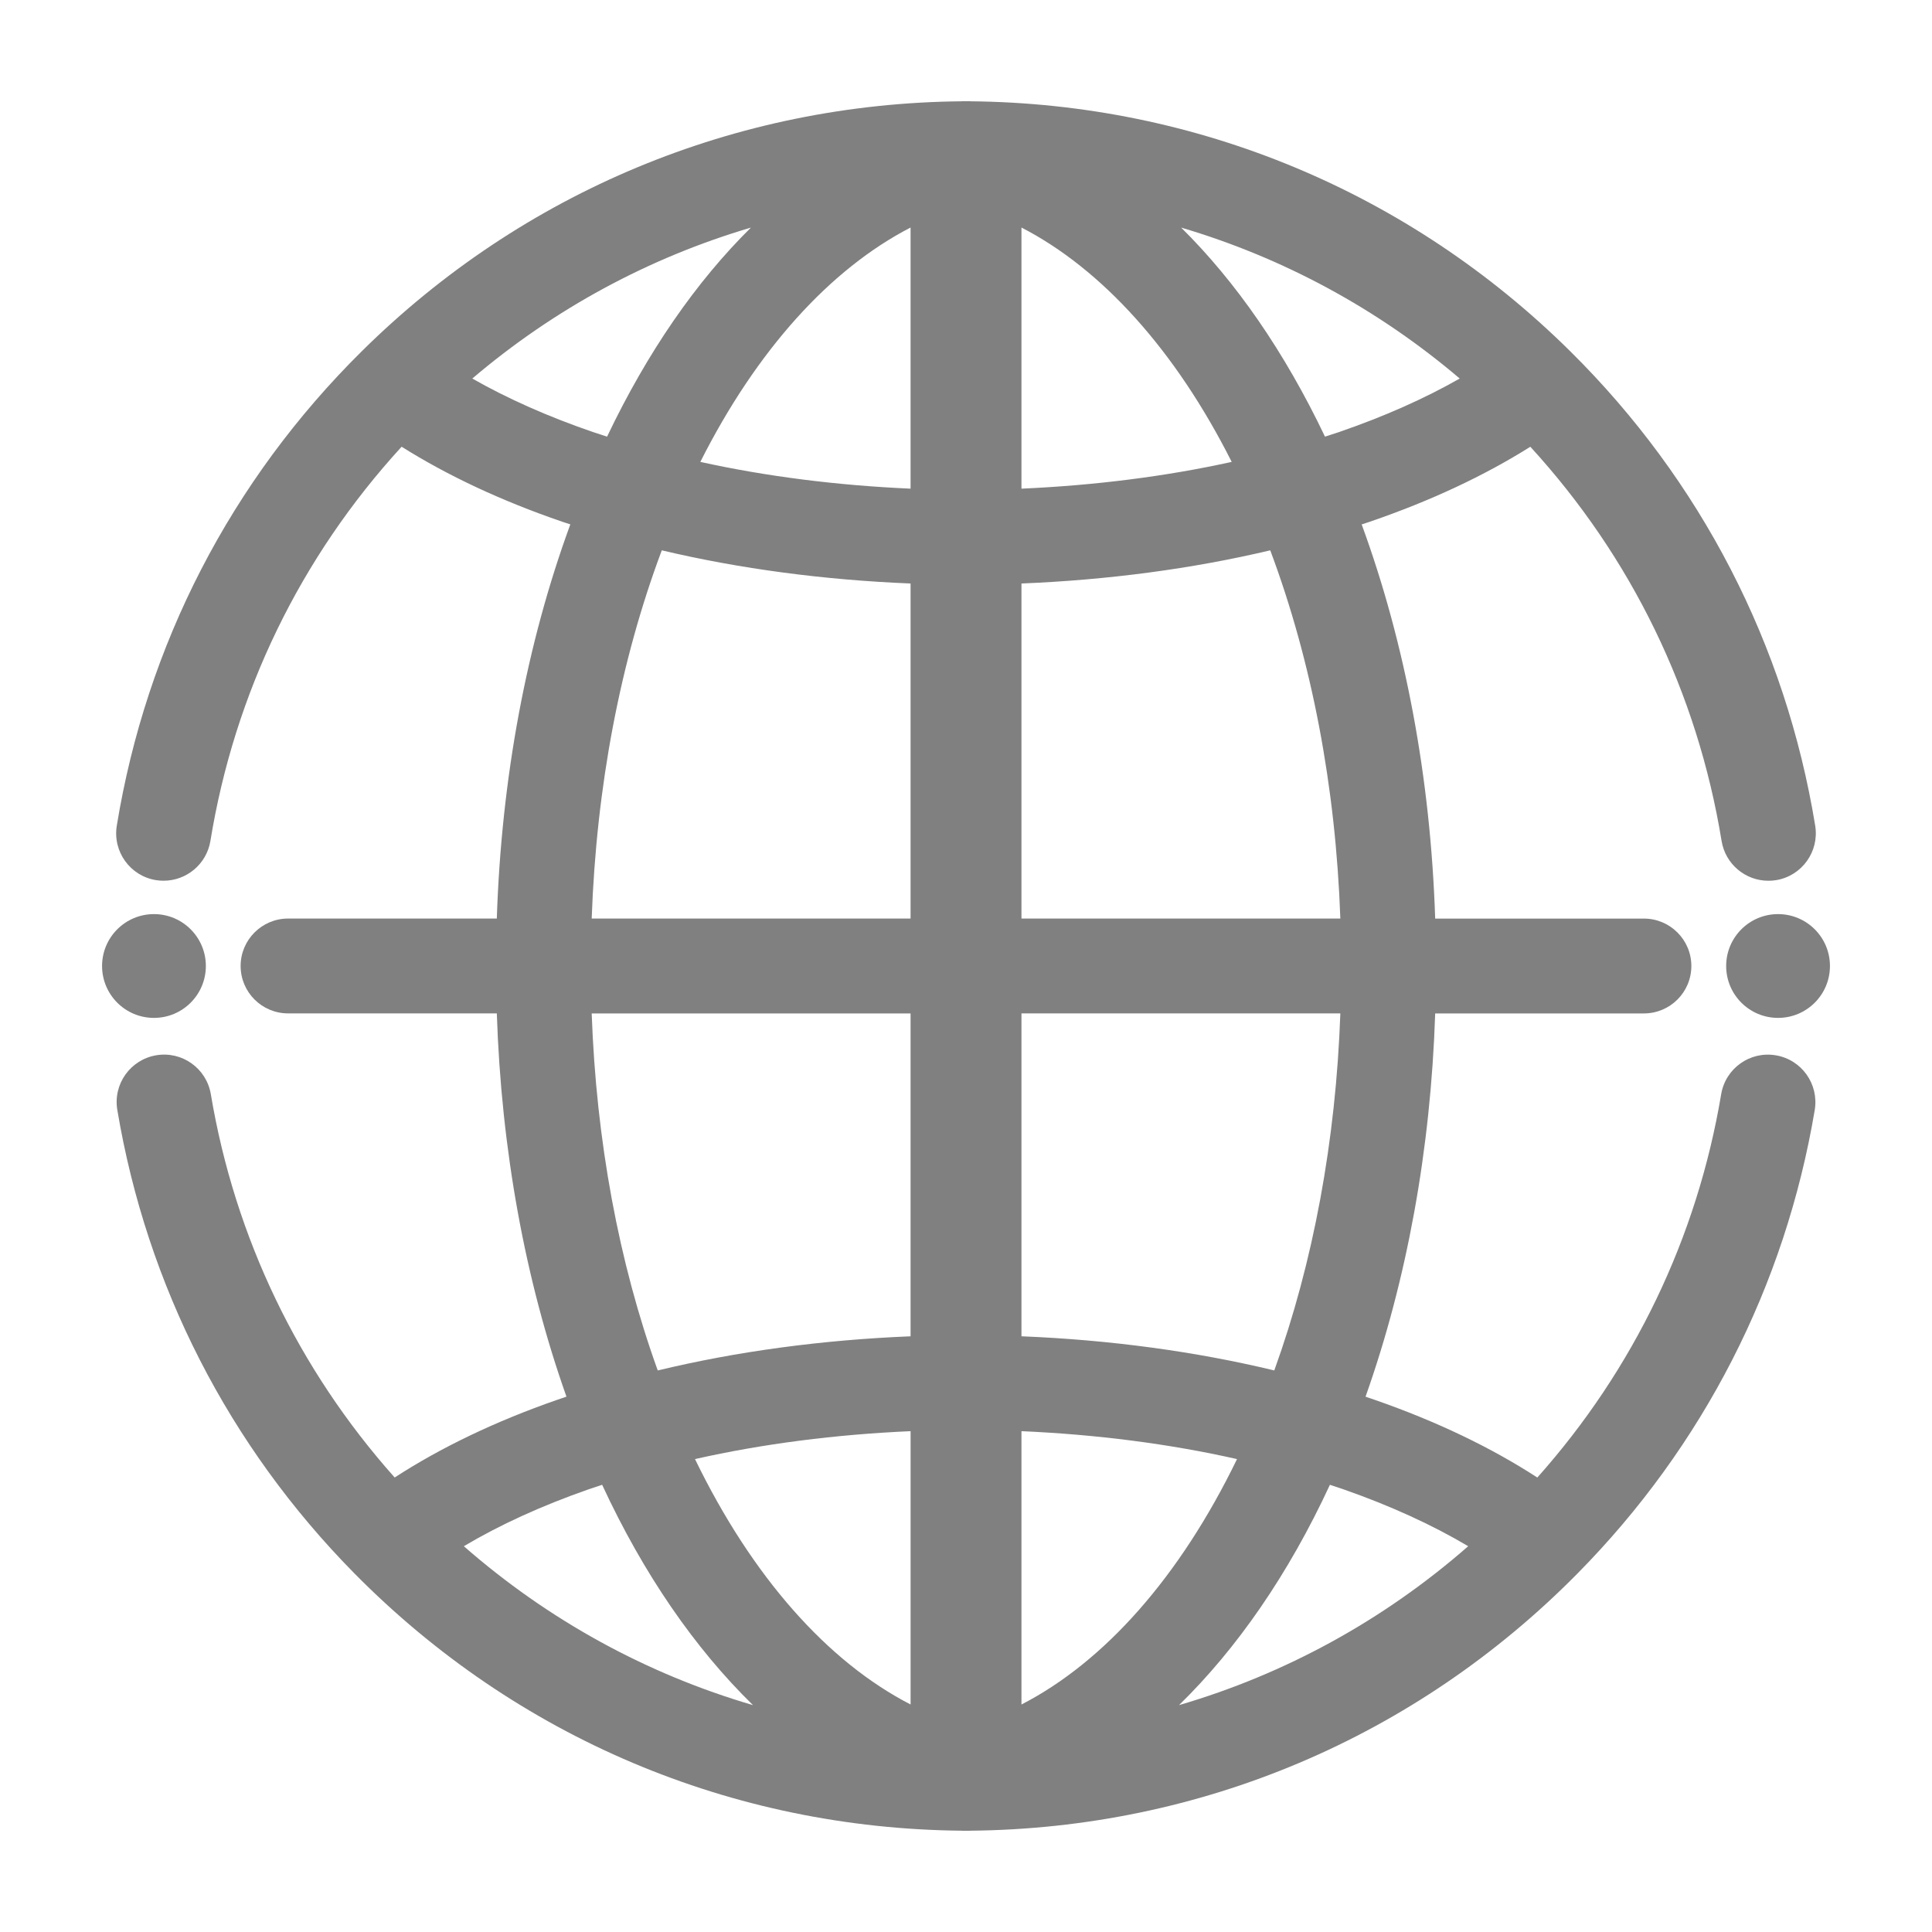 <?xml version="1.0" encoding="UTF-8"?>
<svg xmlns="http://www.w3.org/2000/svg" width="100" height="100" fill="grey">
<circle cx="7.969" cy="50" r="2.686"/>
<path d="M91.916,54.623c-1.339-0.228-2.604,0.677-2.828,2.013c-1.244,7.423-4.526,14.239-9.516,19.841 c-2.394-1.553-5.208-2.906-8.415-4.021c-0.154-0.057-0.318-0.105-0.477-0.163c2.144-6.048,3.374-12.805,3.605-19.838h0.865h9.938 c1.356,0,2.456-1.098,2.456-2.455c0-1.354-1.1-2.454-2.456-2.454h-9.938h-0.865c-0.239-7.265-1.536-14.213-3.805-20.402 c0.141-0.046,0.283-0.092,0.425-0.14c3.148-1.079,5.926-2.383,8.305-3.88c5.233,5.715,8.646,12.727,9.899,20.404 c0.198,1.204,1.237,2.06,2.422,2.06c0.128,0,0.264-0.01,0.398-0.031c1.336-0.218,2.242-1.479,2.026-2.818 c-1.531-9.369-5.914-17.86-12.676-24.554l0,0C72.939,9.932,61.92,5.348,50.205,5.243V5.238c-0.067,0-0.136,0.002-0.204,0.002 c-0.069,0-0.136-0.002-0.204-0.002v0.005C38.081,5.348,27.06,9.932,18.722,18.184l0,0C11.958,24.877,7.576,33.368,6.045,42.737 c-0.218,1.339,0.689,2.601,2.026,2.818c0.134,0.021,0.268,0.031,0.398,0.031c1.182,0,2.223-0.855,2.422-2.06 c1.252-7.678,4.664-14.689,9.897-20.404c2.379,1.497,5.159,2.801,8.305,3.88c0.142,0.048,0.285,0.094,0.427,0.14 c-2.269,6.189-3.568,13.138-3.805,20.402h-0.865h-9.939c-1.355,0-2.456,1.101-2.456,2.454c0,1.357,1.1,2.455,2.456,2.455h9.939 h0.865c0.232,7.033,1.461,13.79,3.605,19.838c-0.158,0.058-0.321,0.106-0.479,0.163c-3.205,1.115-6.021,2.469-8.413,4.021 c-4.99-5.602-8.272-12.418-9.516-19.841c-0.224-1.336-1.488-2.24-2.828-2.013C6.75,54.847,5.846,56.11,6.072,57.45 c1.527,9.103,5.77,17.396,12.269,23.986l0,0c8.384,8.496,19.541,13.214,31.456,13.321v0.004c0.067,0,0.135,0,0.204,0 c0.068,0,0.137,0,0.204,0v-0.004c11.916-0.107,23.073-4.825,31.454-13.321l0,0c6.502-6.591,10.744-14.884,12.272-23.986 C94.153,56.11,93.252,54.847,91.916,54.623z M75.555,19.593c-1.823,1.038-3.907,1.966-6.241,2.768 c-0.243,0.083-0.487,0.161-0.733,0.24c-2.092-4.388-4.615-8.025-7.445-10.821C66.403,13.336,71.303,15.977,75.555,19.593z M47.131,47.545H30.626c0.242-6.824,1.476-13.321,3.628-19.06c4.044,0.958,8.395,1.534,12.877,1.717V47.545z M47.131,52.454v16.713 c-4.563,0.184-8.985,0.779-13.086,1.768c-2.021-5.602-3.185-11.897-3.419-18.48H47.131z M52.871,52.454h16.505 c-0.233,6.583-1.397,12.879-3.419,18.48c-4.104-0.988-8.524-1.584-13.086-1.768V52.454z M52.871,47.545V30.202 c4.48-0.183,8.832-0.759,12.877-1.717c2.15,5.738,3.387,12.235,3.628,19.06H52.871z M63.753,23.908 c-3.434,0.756-7.101,1.218-10.882,1.385V11.777C57.025,13.92,60.834,18.115,63.753,23.908z M47.131,11.777v13.516 c-3.783-0.167-7.449-0.629-10.882-1.385C39.168,18.115,42.977,13.92,47.131,11.777z M24.446,19.593 c4.253-3.616,9.153-6.257,14.422-7.813c-2.832,2.796-5.354,6.434-7.446,10.821c-0.246-0.079-0.492-0.157-0.735-0.24 C28.355,21.559,26.268,20.631,24.446,19.593z M24.008,80.032c1.863-1.107,4.019-2.093,6.452-2.943 c0.233-0.081,0.471-0.159,0.707-0.236c2.142,4.623,4.802,8.471,7.807,11.404C33.484,86.65,28.393,83.87,24.008,80.032z M35.973,75.522c3.509-0.792,7.274-1.274,11.159-1.445v14.147C42.841,86.018,38.93,81.62,35.973,75.522z M52.871,88.225V74.077 c3.885,0.171,7.647,0.653,11.157,1.445C61.07,81.62,57.16,86.018,52.871,88.225z M61.026,88.257 c3.005-2.934,5.668-6.781,7.81-11.404c0.234,0.077,0.472,0.155,0.707,0.236c2.431,0.851,4.585,1.836,6.451,2.943 C71.609,83.87,66.517,86.65,61.026,88.257z"/>
<circle cx="92.032" cy="50" r="2.686"/>
</svg>
